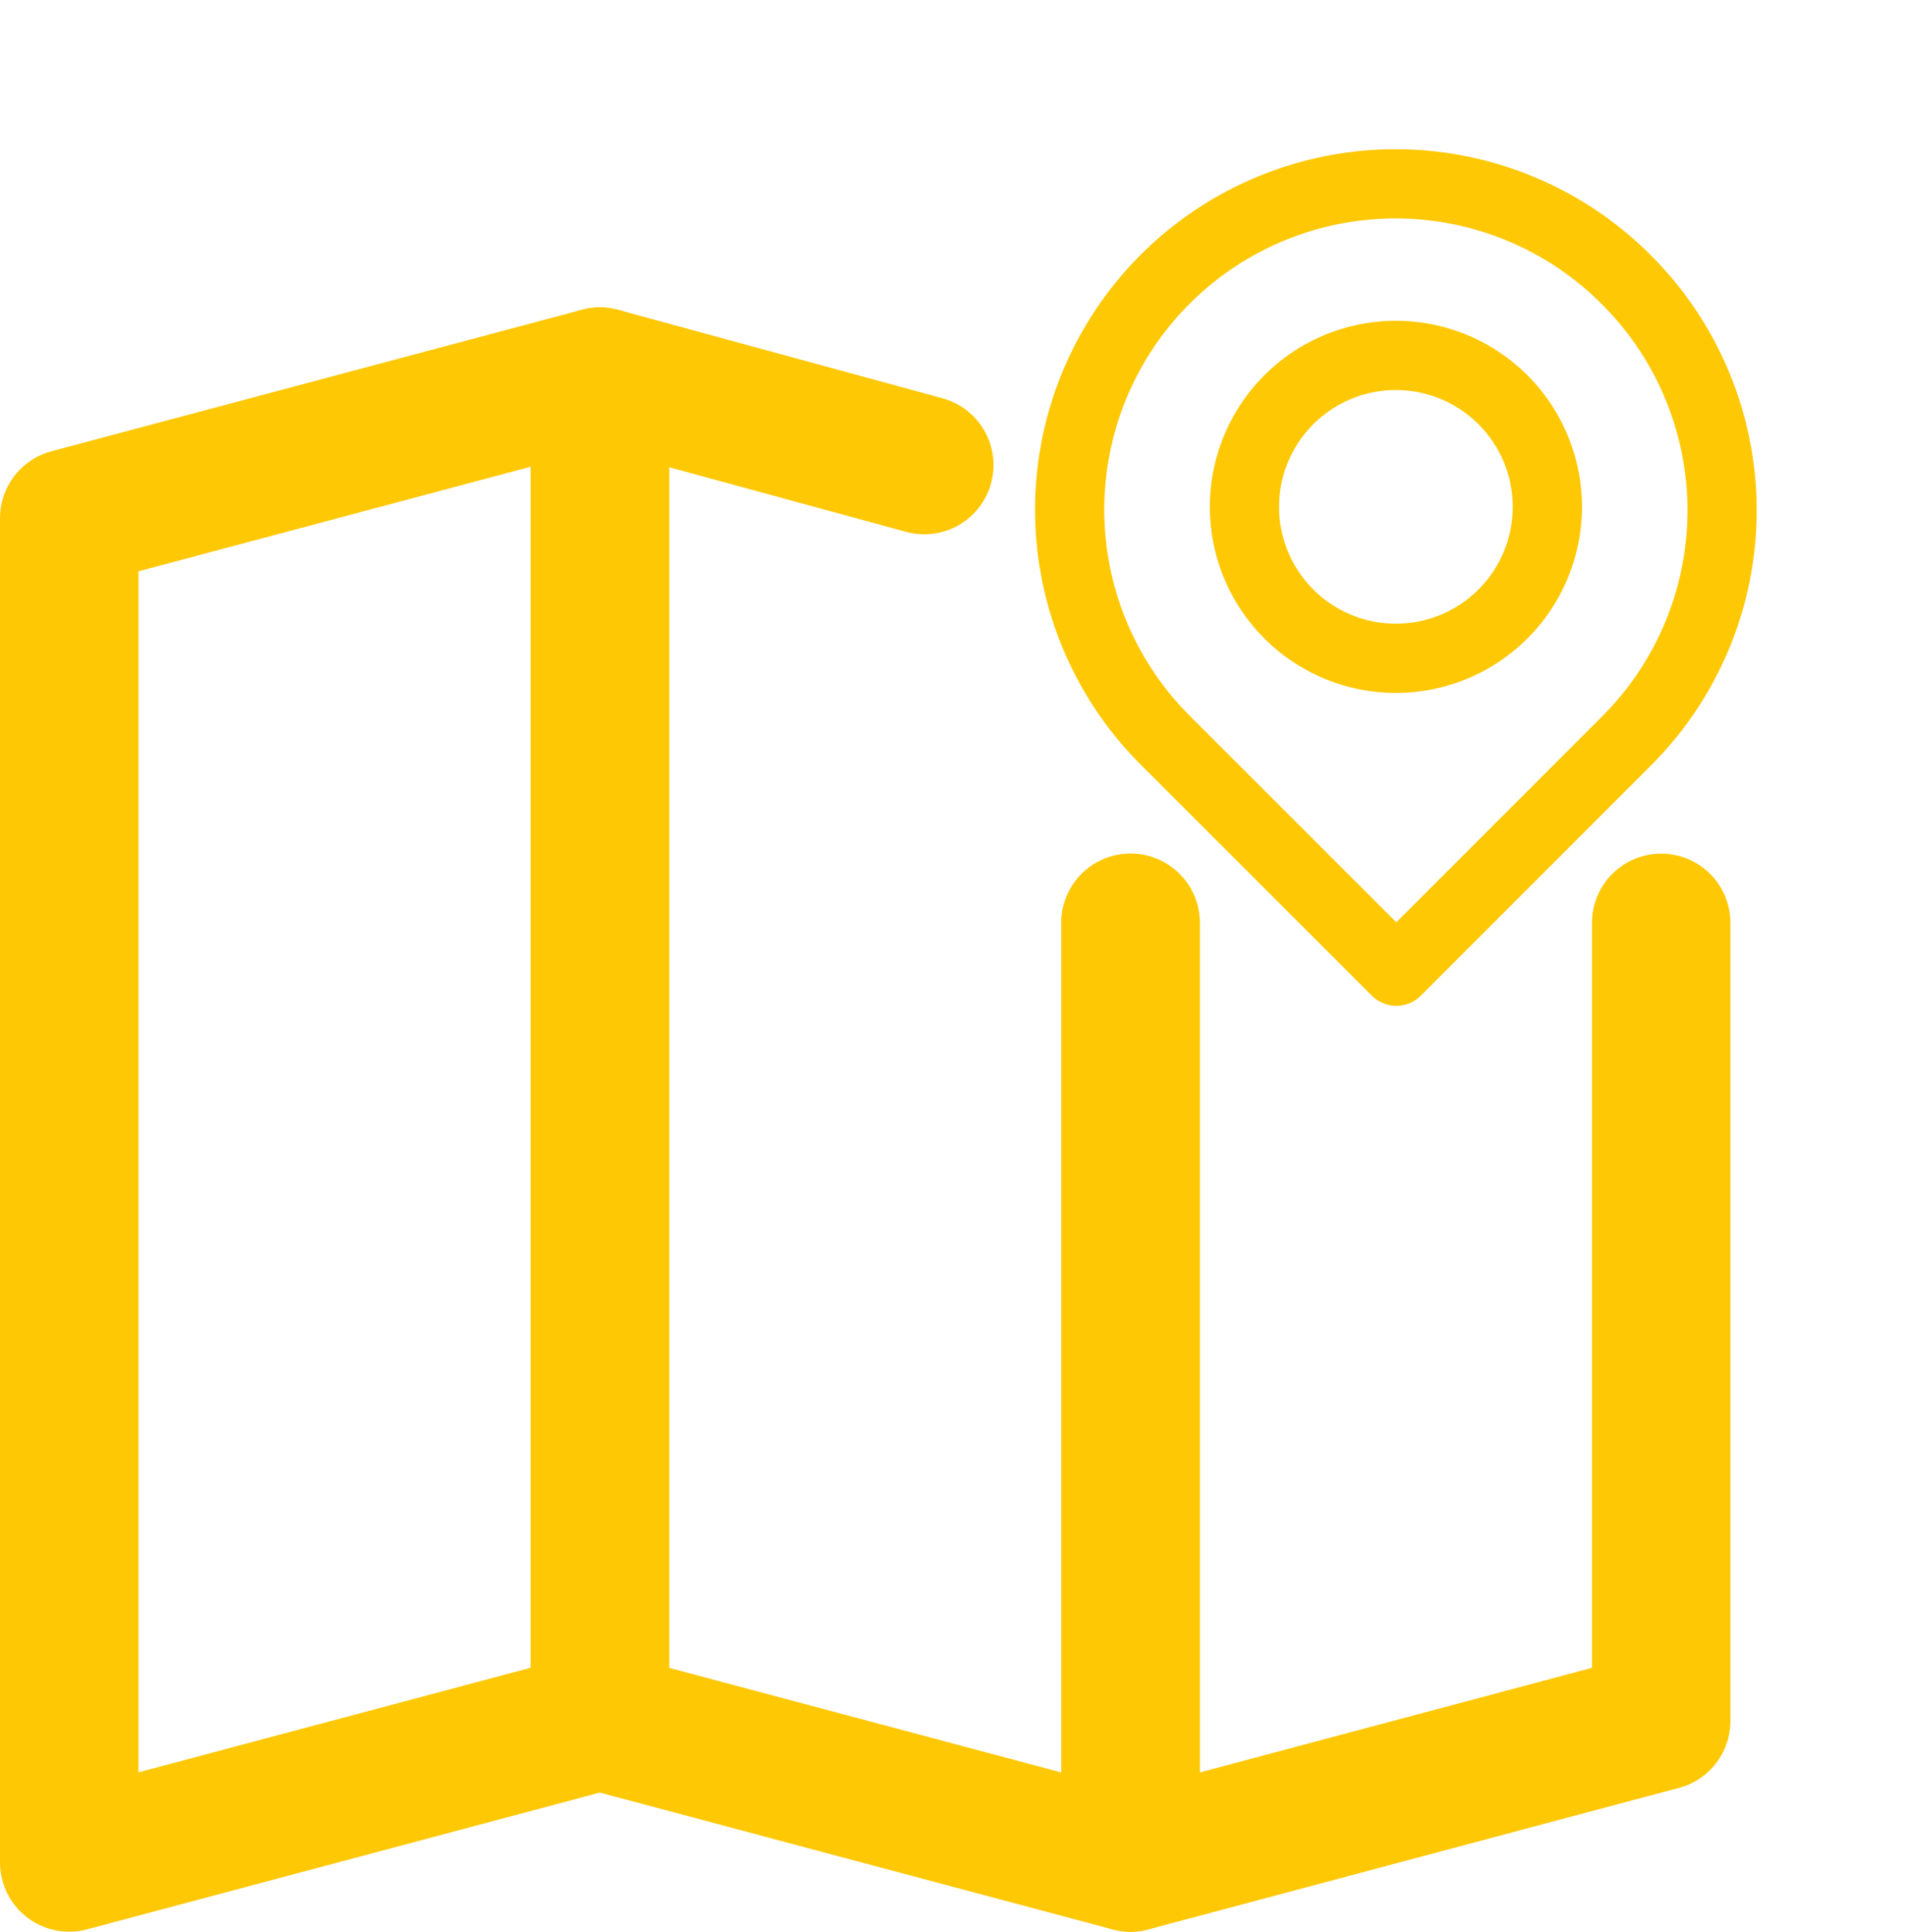 <svg xmlns="http://www.w3.org/2000/svg" width="27.538" height="27.909" viewBox="0 0 27.538 27.909">
  <g id="iconfinder_simpline_8_2305589" transform="translate(-9 -1.03)">
    <path id="Path_55" data-name="Path 55" d="M17.667,11,10,13.045V32.467l7.667-2.045Z" transform="translate(0 -4.529)" fill="none" stroke="#FEC804" stroke-linecap="round" stroke-linejoin="round" stroke-width="2"/>
    <path id="Path_56" data-name="Path 56" d="M29.687,12.278,25,11V30.423l7.667,2.045V18.892" transform="translate(-7.333 -4.529)" fill="none" stroke="#FEC804" stroke-linecap="round" stroke-linejoin="round" stroke-width="2"/>
    <path id="Path_57" data-name="Path 57" d="M40,26.44V40.016l7.667-2.045V26.44" transform="translate(-14.666 -12.077)" fill="none" stroke="#FEC804" stroke-linecap="round" stroke-linejoin="round" stroke-width="2"/>
    <path id="Path_58" data-name="Path 58" d="M4.707,0h0A4.707,4.707,0,0,1,9.415,4.707h0A4.707,4.707,0,0,1,4.707,9.43H0V4.713A4.707,4.707,0,0,1,4.707,0Z" transform="translate(22.505 8.395) rotate(-45.01)" fill="none" stroke="#FEC804" stroke-linecap="round" stroke-linejoin="round" stroke-width="1"/>
    <path id="Path_59" data-name="Path 59" d="M2.188,0A2.188,2.188,0,1,1,0,2.188,2.188,2.188,0,0,1,2.188,0Z" transform="translate(26.98 6.165)" fill="none" stroke="#FEC804" stroke-linecap="round" stroke-width="1"/>
  </g>
</svg>
